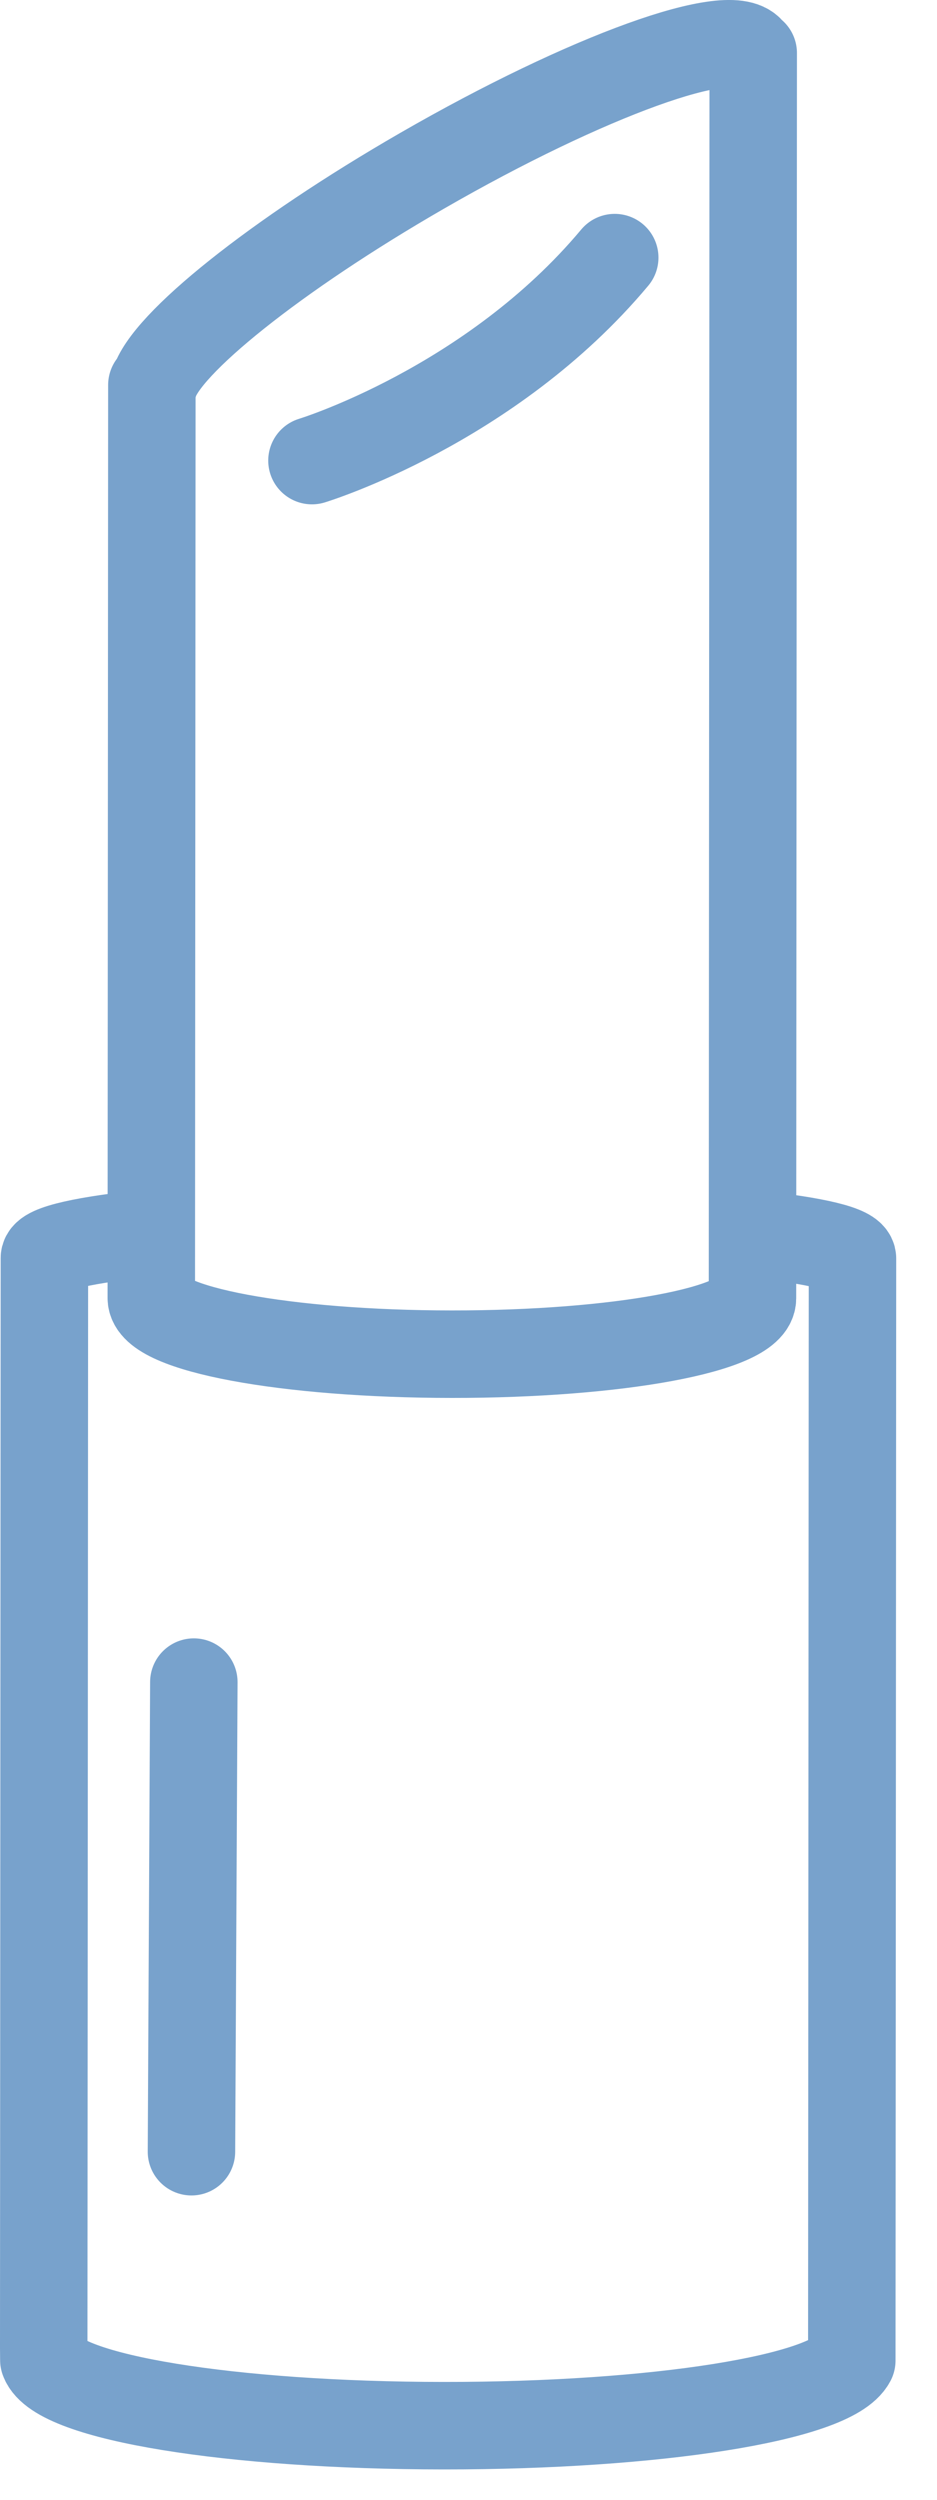 <?xml version="1.0" encoding="UTF-8" standalone="no"?>
<svg width="15px" height="40px" viewBox="0 0 15 40" version="1.1" xmlns="http://www.w3.org/2000/svg" xmlns:xlink="http://www.w3.org/1999/xlink">
    <!-- Generator: sketchtool 39 (31667) - http://www.bohemiancoding.com/sketch -->
    <title>4DB970F8-AF7B-44FB-AA6D-ACDB273DE3AA</title>
    <desc>Created with sketchtool.</desc>
    <defs></defs>
    <g id="iconos" stroke="none" stroke-width="1" fill="none" fill-rule="evenodd" stroke-linecap="round" stroke-linejoin="round">
        <g transform="translate(-285, -472)" id="colorete" stroke="#78A2CC" stroke-width="1.4">
            <g transform="translate(285, 472)">
                <path d="M2.42,19.728 C1.384,19.833 0.711,19.975 0.711,20.128 L0.7,37.564 C0.7,37.589 0.702,37.763 0.702,37.763 C0.922,38.361 3.697,38.811 7.102,38.813 C10.507,38.815 13.32,38.369 13.636,37.771 L13.647,20.137 C13.647,19.987 13.052,19.851 12.072,19.745" id="Stroke-1"></path>
                <path d="M12.029,0.865 C12.025,0.855 12.034,0.838 12.029,0.829 C11.757,0.359 9.397,1.211 6.757,2.733 C4.406,4.088 2.637,5.512 2.466,6.141 L2.431,6.161 L2.422,20.769 C2.422,21.264 4.571,21.667 7.233,21.668 C9.895,21.67 12.045,21.27 12.046,20.775 L12.058,0.849 L12.029,0.865 L12.029,0.865 Z" id="Stroke-3"></path>
                <path d="M3.103,26.915 L3.065,34.429" id="Stroke-5"></path>
                <path d="M4.994,7.37 C4.994,7.37 7.852,6.5 9.841,4.122" id="Stroke-7"></path>
            </g>
        </g>
    </g>
</svg>